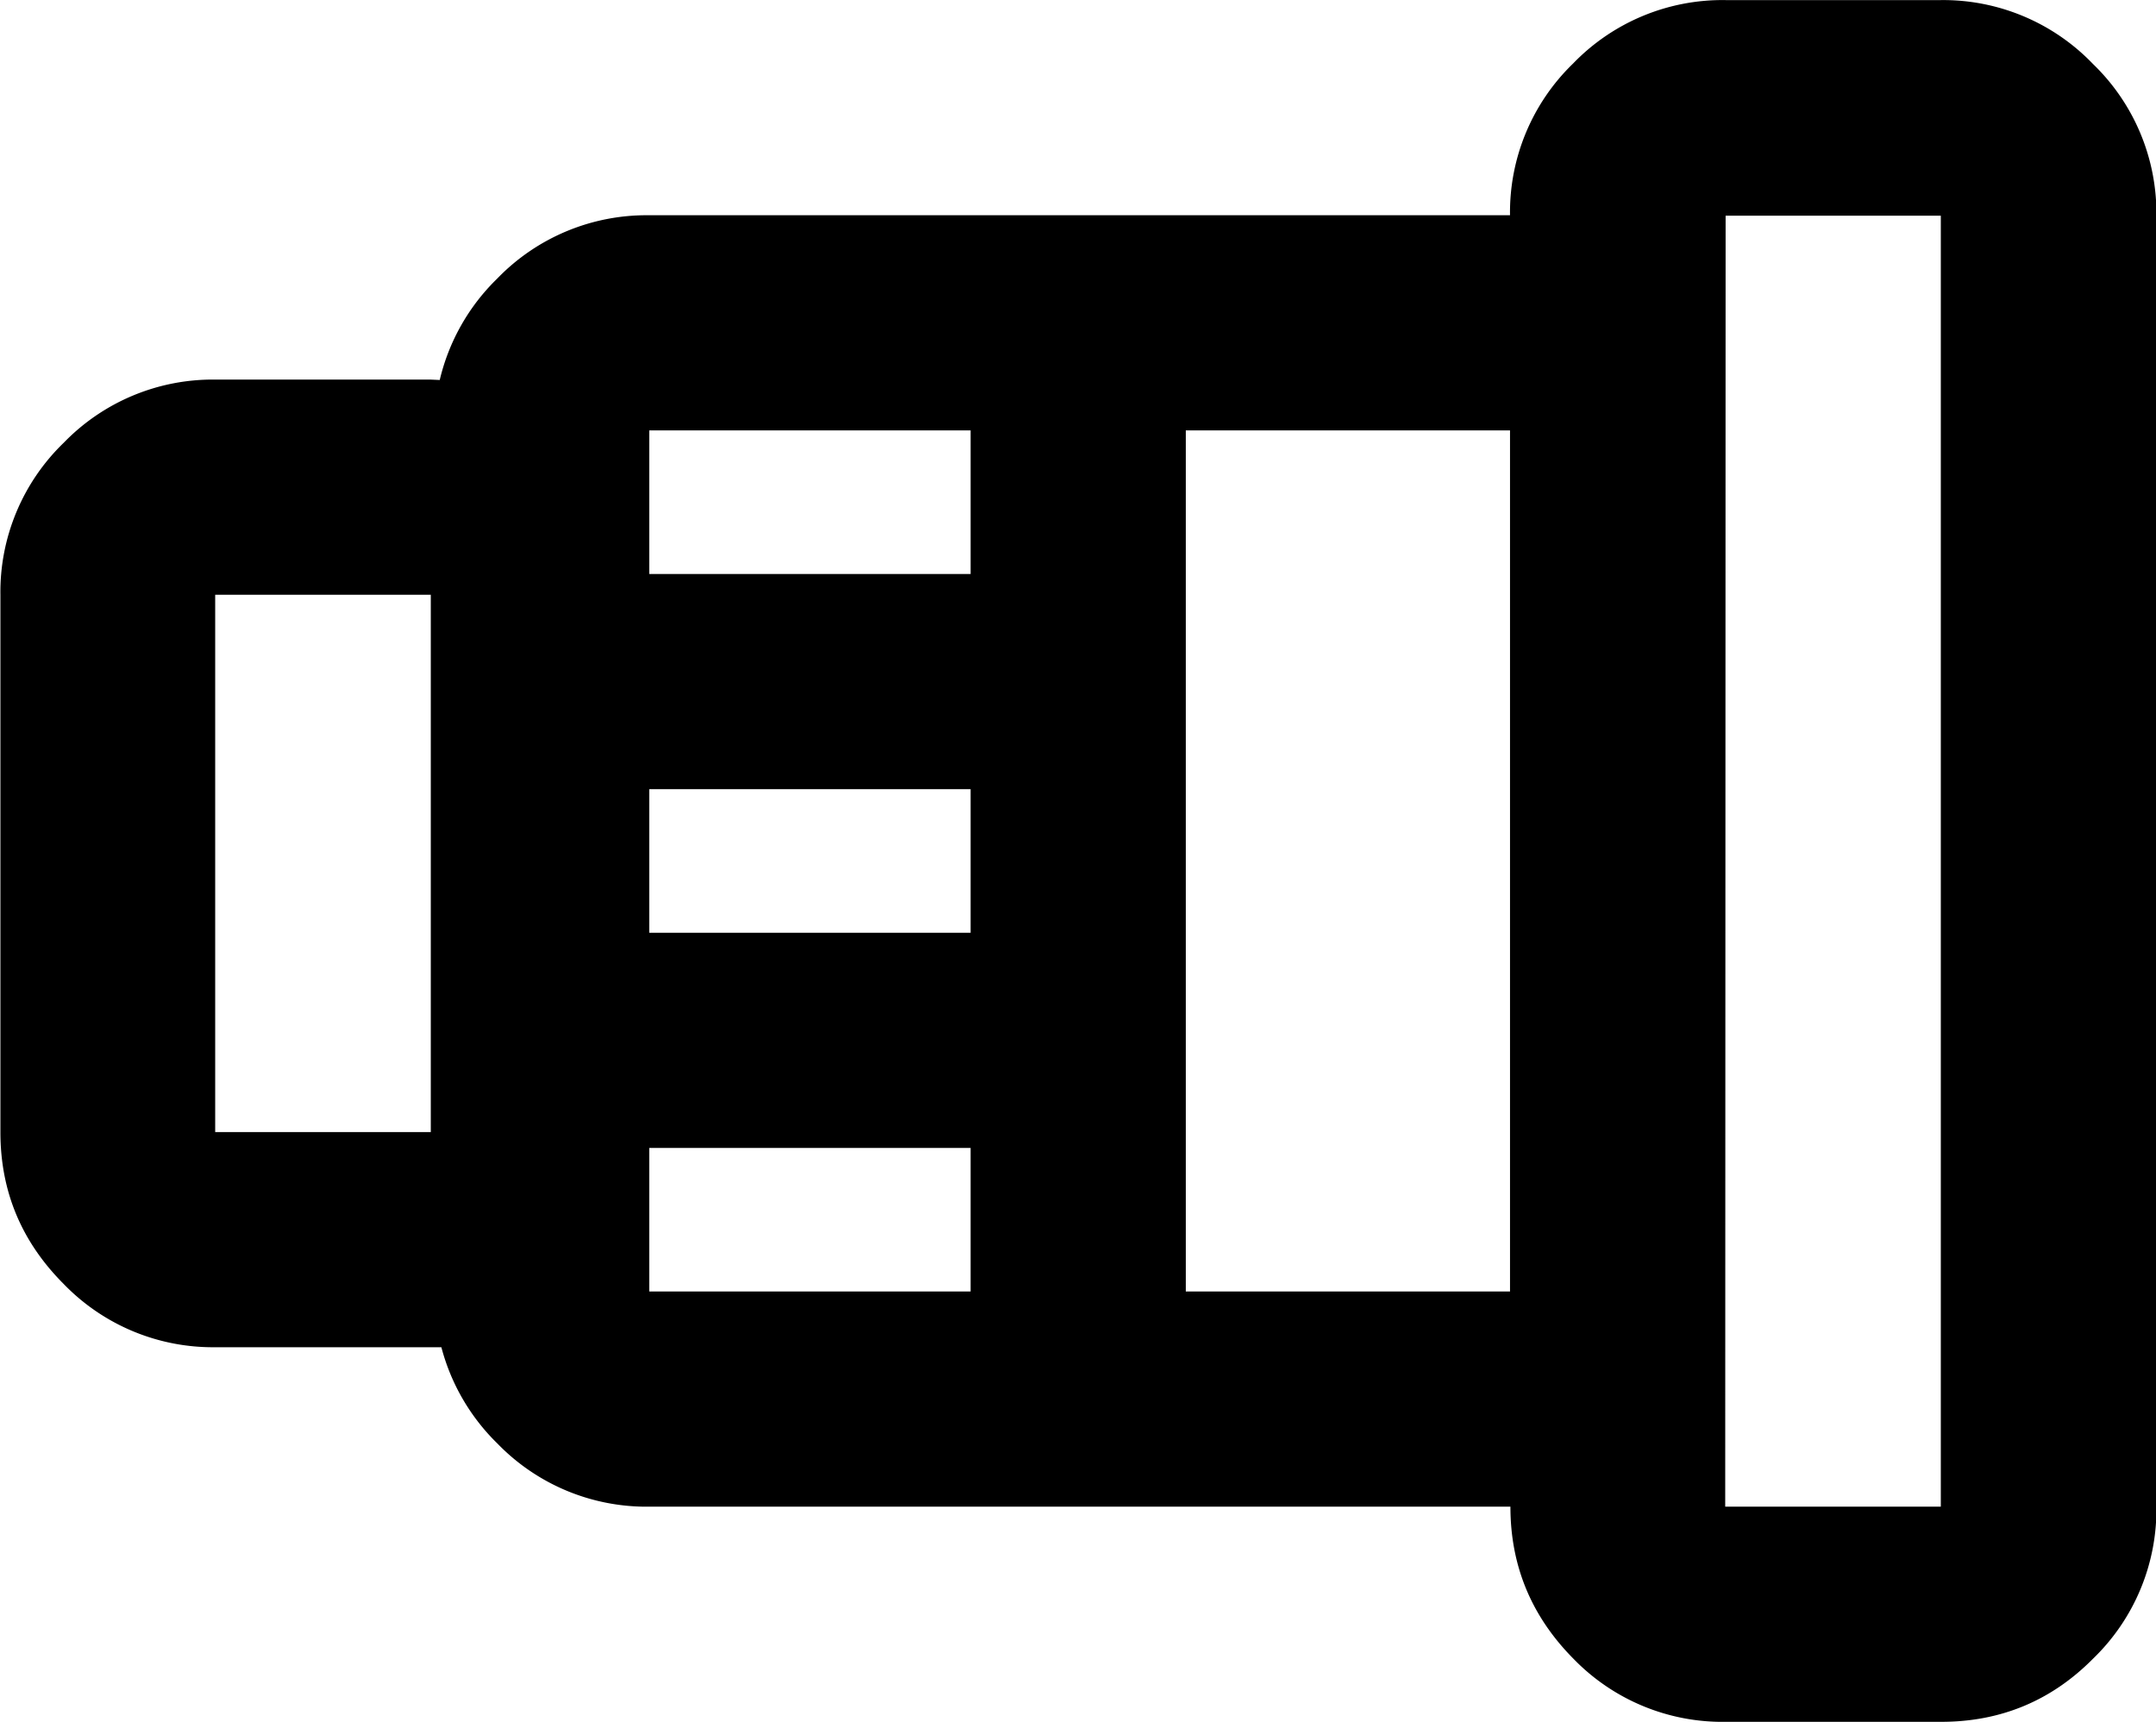 <svg xmlns="http://www.w3.org/2000/svg" width="20.031" height="16" viewBox="0 0 5.3 4.233" version="1.1" xml:space="preserve"><path d="M4.242 0a.51.51 0 0 0-.375.156.509.509 0 0 0-.155.373H1.596a.51.51 0 0 0-.374.156.512.512 0 0 0-.141.249L1.058.933H.53a.51.51 0 0 0-.373.155.51.51 0 0 0-.156.374v1.321c0 .146.052.27.156.374a.51.51 0 0 0 .373.155h.555a.513.513 0 0 0 .138.237.51.51 0 0 0 .374.155h2.116c0 .146.052.27.155.374a.51.51 0 0 0 .375.155h.529c.145 0 .27-.051.373-.155a.51.51 0 0 0 .156-.374V.53a.51.51 0 0 0-.156-.373A.51.51 0 0 0 4.771 0zm0 .53h.529v3.174h-.53zm-2.646.528h.79v.353h-.79Zm1.319 0h.797v2.117h-.797Zm-2.386.404h.53v1.321h-.53zm1.067.478h.79v.353h-.79Zm0 .882h.79v.353h-.79Z" /></svg>